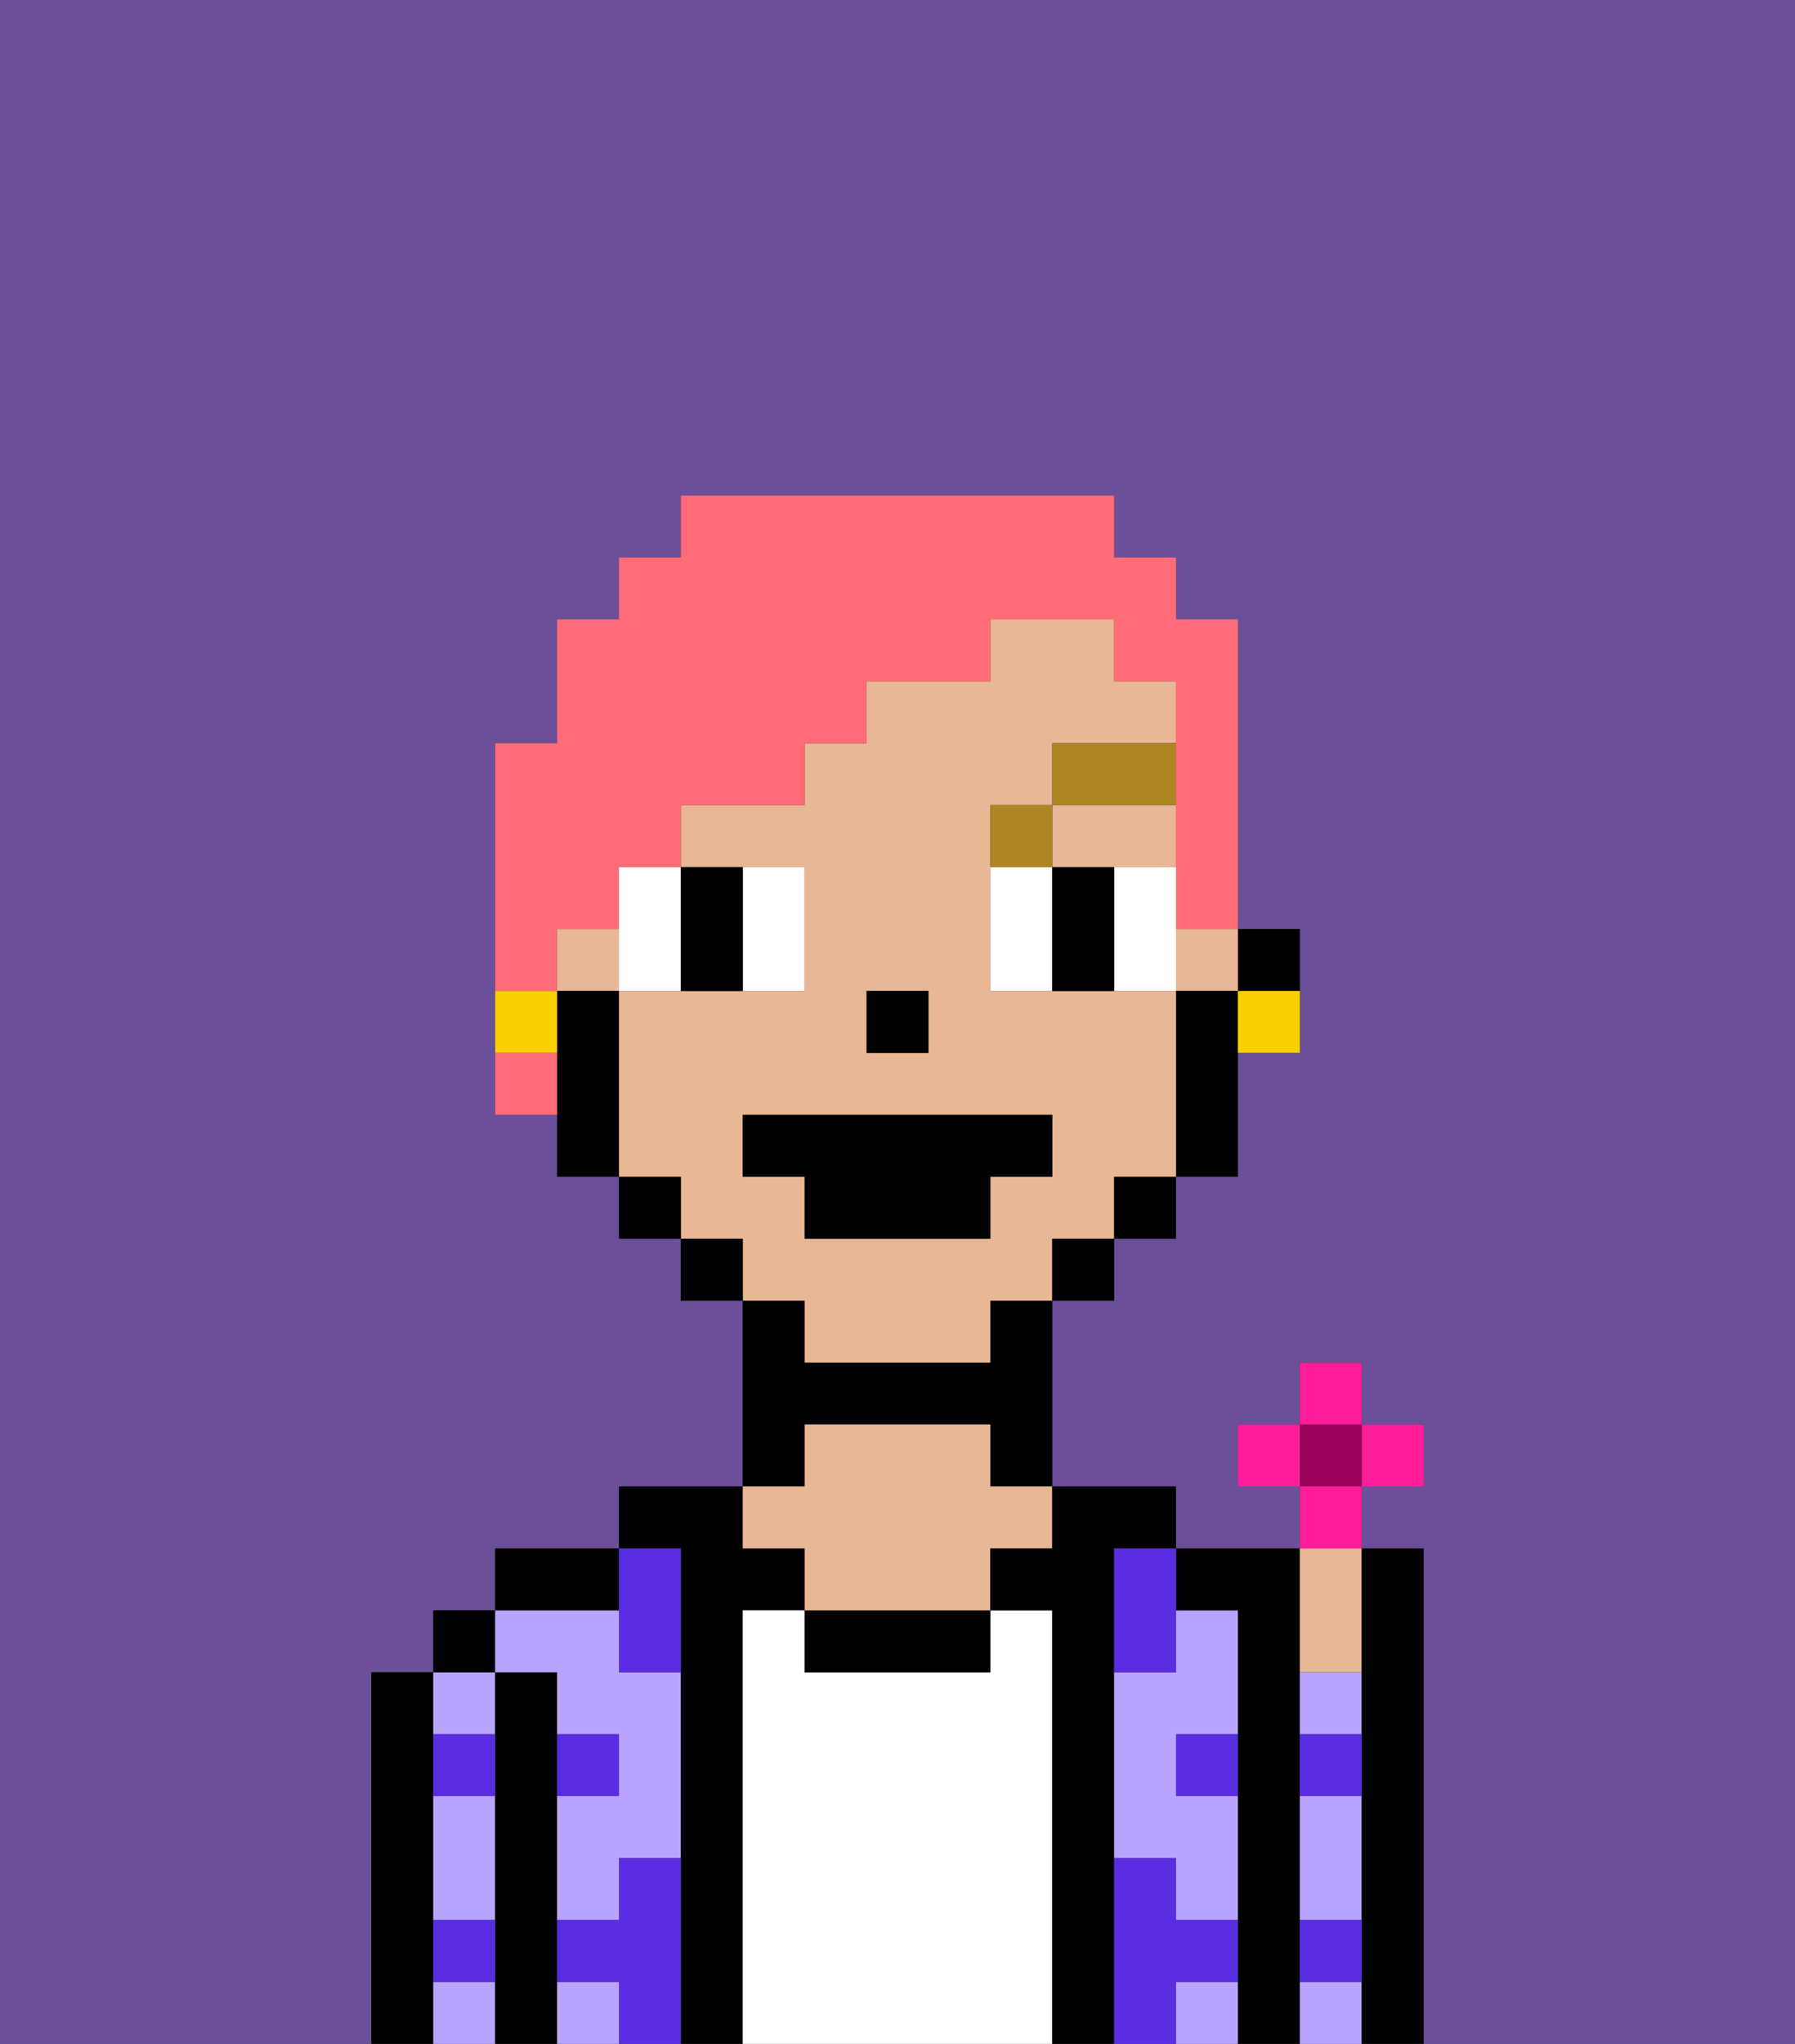 <svg xmlns="http://www.w3.org/2000/svg" viewBox="0 0 29 33"><rect x="0" y="0" width="29" height="33" fill="#333333" stroke="none"/><defs><style>polygon,rect,path{shape-rendering:crispedges;}.oa186-1{fill:#6b4f99;}.oa186-2{fill:#000000;}.oa186-3{fill:#b8a4ff;}.oa186-4{fill:#ffffff;}.oa186-5{fill:#e8b795;}.oa186-6{fill:#5a2de2;}.oa186-7{fill:#ffffff;}.oa186-8{fill:#af8423;}.oa186-9{fill:#ff6c77;}.oa186-10{fill:#fad000;}.oa186-11{fill:#ff1d99;}.oa186-12{fill:#9b005c;}</style></defs><path class="oa186-1" d="M0,33H6V27H7V26H8V25h2V24h2V21H11V20H10V19H9V18H8V12H9V10h1V9h1V8h7V9h1v1h1v5h1v2H20v2H19v1H18v1H17v3h2v1h2V24H20V23h1V22h1v1h1v1H22v1h1v8h6V0H0Z"/><path class="oa186-2" d="M7,31V27H6v6H7V31Z"/><path class="oa186-3" d="M7,32v1H8V32Z"/><path class="oa186-3" d="M8,28V27H7v1Z"/><path class="oa186-3" d="M7,30v1H8V29H7Z"/><rect class="oa186-2" x="7" y="26" width="1" height="1"/><path class="oa186-2" d="M9,31V27H8v6H9V31Z"/><path class="oa186-3" d="M9,27v1h1v1H9v2h1V30h1V27H10V26H8v1Z"/><path class="oa186-3" d="M9,32v1h1V32Z"/><path class="oa186-2" d="M10,25H8v1h2Z"/><path class="oa186-2" d="M12,26h1V25H12V24H10v1h1v8h1V26Z"/><path class="oa186-4" d="M17,26H16v1H13V26H12v7h5V26Z"/><path class="oa186-2" d="M13,23h3v1h1V21H16v1H13V21H12v3h1Z"/><path class="oa186-2" d="M13,26v1h3V26H13Z"/><path class="oa186-5" d="M13,25v1h3V25h1V24H16V23H13v1H12v1Z"/><path class="oa186-2" d="M18,30V25h1V24H17v1H16v1h1v7h1V30Z"/><rect class="oa186-3" x="19" y="32" width="1" height="1"/><path class="oa186-3" d="M18,27v3h1v1h1V29H19V28h1V26H19v1Z"/><path class="oa186-2" d="M21,31V25H19v1h1v7h1V31Z"/><path class="oa186-3" d="M21,28h1V27H21Z"/><path class="oa186-3" d="M21,32v1h1V32Z"/><path class="oa186-3" d="M21,30v1h1V29H21Z"/><path class="oa186-5" d="M22,27V25H21v2Z"/><path class="oa186-2" d="M23,25H22v8h1V25Z"/><path class="oa186-6" d="M11,30H10v1H9v1h1v1h1V30Z"/><path class="oa186-6" d="M10,27h1V25H10v2Z"/><path class="oa186-6" d="M18,26v1h1V25H18Z"/><path class="oa186-6" d="M7,29H8V28H7Z"/><path class="oa186-6" d="M10,28H9v1h1Z"/><path class="oa186-6" d="M21,29h1V28H21Z"/><path class="oa186-6" d="M19,29h1V28H19Z"/><path class="oa186-6" d="M21,32h1V31H21Z"/><path class="oa186-6" d="M7,32H8V31H7Z"/><path class="oa186-6" d="M20,32V31H19V30H18v3h1V32Z"/><path class="oa186-2" d="M21,16V15H20v1Z"/><rect class="oa186-5" x="19" y="15" width="1" height="1"/><rect class="oa186-5" x="9" y="15" width="1" height="1"/><path class="oa186-5" d="M13,22h3V21h1V20h1V19h1V16H16V13h1V12h2V11H18V10H16v1H14v1H13v1H11v1h2v2H10v3h1v1h1v1h1Zm1-6h1v1H14Zm-2,3V18h5v1H16v1H13V19Z"/><polygon class="oa186-5" points="18 14 19 14 19 13 17 13 17 14 18 14"/><path class="oa186-2" d="M19,16v3h1V16Z"/><rect class="oa186-2" x="18" y="19" width="1" height="1"/><rect class="oa186-2" x="17" y="20" width="1" height="1"/><rect class="oa186-2" x="11" y="20" width="1" height="1"/><rect class="oa186-2" x="10" y="19" width="1" height="1"/><path class="oa186-2" d="M10,16H9v3h1V16Z"/><rect class="oa186-2" x="14" y="16" width="1" height="1"/><path class="oa186-7" d="M10,15v1h1V14H10Z"/><path class="oa186-7" d="M13,16V14H12v2Z"/><path class="oa186-7" d="M16,14v2h1V14Z"/><path class="oa186-7" d="M19,14H18v2h1V14Z"/><path class="oa186-2" d="M12,16V14H11v2Z"/><path class="oa186-2" d="M17,14v2h1V14Z"/><path class="oa186-8" d="M17,13H16v1h1Z"/><rect class="oa186-8" x="17" y="12" width="2" height="1"/><polygon class="oa186-2" points="13 20 16 20 16 19 17 19 17 18 12 18 12 19 13 19 13 20"/><path class="oa186-9" d="M8,17v1H9V17Z"/><path class="oa186-9" d="M9,15h1V14h1V13h2V12h1V11h2V10h2v1h1v4h1V10H19V9H18V8H11V9H10v1H9v2H8v4H9Z"/><path class="oa186-10" d="M20,17h1V16H20Z"/><path class="oa186-10" d="M9,16H8v1H9Z"/><rect class="oa186-11" x="21" y="22" width="1" height="1"/><rect class="oa186-11" x="20" y="23" width="1" height="1"/><rect class="oa186-11" x="22" y="23" width="1" height="1"/><path class="oa186-11" d="M22,24.5V24H21v1h1Z"/><rect class="oa186-12" x="21" y="23" width="1" height="1"/></svg>